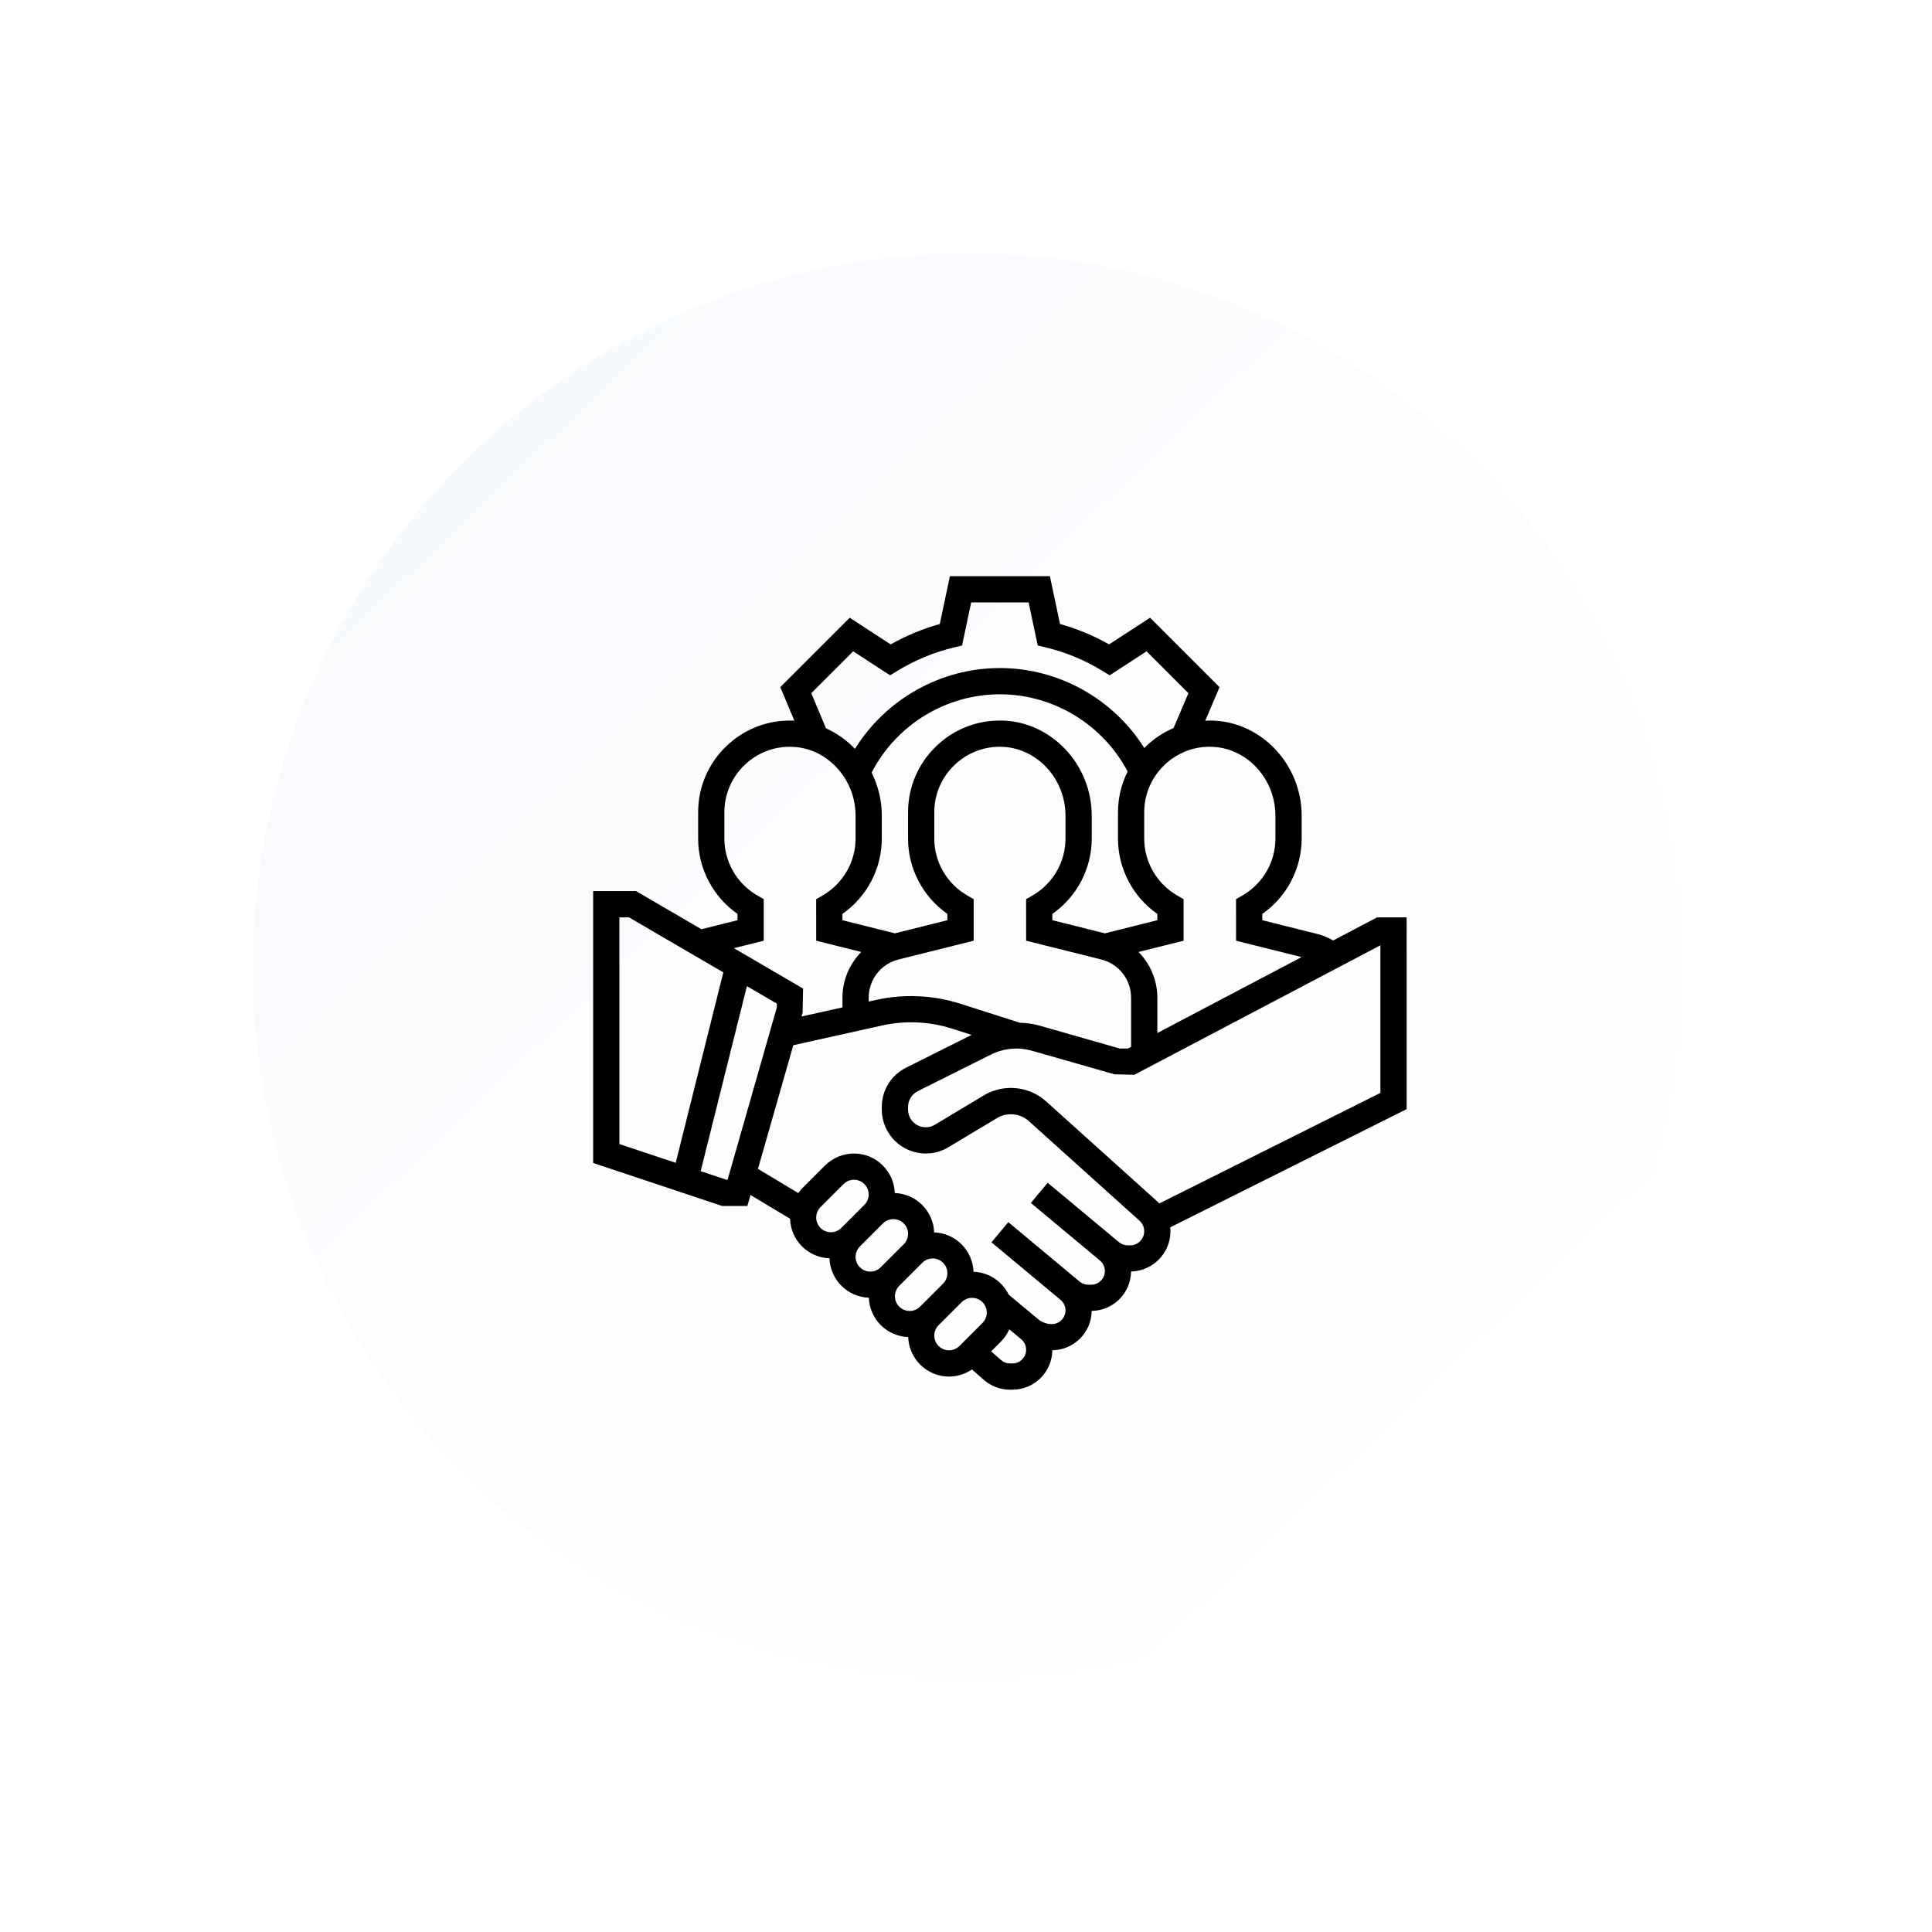 <svg width="114" height="114" viewBox="0 0 114 114" fill="none" xmlns="http://www.w3.org/2000/svg">
<g opacity="0.65" filter="url(#filter0_dd)">
<ellipse cx="57.2" cy="57.118" rx="42.276" ry="42.181" fill="url(#paint0_linear)"/>
</g>
<path d="M83 54.129H81.26L78.668 55.493C78.376 55.332 78.072 55.196 77.745 55.114L74.483 54.298V53.927C75.926 52.92 76.806 51.256 76.806 49.484V48.13C76.806 45.123 74.45 42.606 71.553 42.518C71.406 42.515 71.262 42.52 71.116 42.527L71.962 40.547L67.862 36.449L65.445 38.022C64.527 37.505 63.556 37.102 62.547 36.82L61.95 34H56.05L55.453 36.82C54.445 37.103 53.473 37.505 52.555 38.023L50.139 36.45L46.042 40.546L46.874 42.527C46.842 42.526 46.812 42.52 46.78 42.519C45.297 42.476 43.901 43.017 42.84 44.047C41.778 45.076 41.194 46.457 41.194 47.935V49.484C41.194 51.256 42.073 52.919 43.516 53.926V54.298L41.389 54.83L37.532 52.581H35V68.623L42.616 71.161H44.1L44.285 70.513L46.62 71.914C46.658 73.183 47.676 74.205 48.944 74.249C48.989 75.512 50.004 76.527 51.267 76.572C51.311 77.835 52.326 78.85 53.589 78.894C53.636 80.187 54.694 81.226 55.997 81.226C56.481 81.226 56.955 81.075 57.354 80.806L58.04 81.412C58.47 81.79 59.023 82 59.598 82H59.741C61.029 82 62.078 80.959 62.094 79.674C63.368 79.658 64.4 78.626 64.416 77.352C65.691 77.336 66.724 76.302 66.739 75.027C68.026 74.997 69.064 73.945 69.064 72.651C69.064 72.574 69.061 72.497 69.053 72.419L83 65.446V54.129ZM75.258 48.13V49.484C75.258 50.858 74.516 52.142 73.32 52.834L72.933 53.058L72.936 55.508L76.804 56.474L68.29 60.955V58.87C68.29 57.829 67.87 56.876 67.182 56.172L69.839 55.508V53.056L69.452 52.832C68.258 52.142 67.516 50.858 67.516 49.484V47.935C67.516 46.88 67.933 45.892 68.692 45.157C69.45 44.422 70.456 44.026 71.507 44.067C73.575 44.129 75.258 45.952 75.258 48.13ZM60.167 60.346L56.663 59.226C55.066 58.715 53.337 58.638 51.702 59L51.258 59.099V58.87C51.258 57.802 51.982 56.875 53.017 56.616L57.452 55.508V53.056L57.065 52.832C55.871 52.142 55.129 50.858 55.129 49.484V47.935C55.129 46.88 55.546 45.892 56.305 45.157C57.063 44.422 58.075 44.026 59.12 44.067C61.188 44.129 62.871 45.952 62.871 48.13V49.484C62.871 50.858 62.129 52.142 60.933 52.834L60.546 53.058L60.549 55.508L64.983 56.616C66.018 56.875 66.742 57.802 66.742 58.87V61.77L66.551 61.871H66.076L61.316 60.511C60.941 60.405 60.555 60.361 60.167 60.346ZM51.432 45.587C52.886 42.77 55.812 40.968 59 40.968C62.158 40.968 65.072 42.746 66.537 45.525C66.168 46.264 65.968 47.082 65.968 47.935V49.484C65.968 51.256 66.847 52.919 68.29 53.926V54.298L65.194 55.073L62.096 54.298V53.927C63.539 52.92 64.419 51.256 64.419 49.484V48.13C64.419 45.123 62.063 42.606 59.166 42.518C57.684 42.475 56.287 43.016 55.227 44.046C54.165 45.076 53.581 46.457 53.581 47.935V49.484C53.581 51.256 54.46 52.919 55.903 53.926V54.298L52.806 55.073L49.709 54.298V53.927C51.152 52.92 52.032 51.256 52.032 49.484V48.13C52.032 47.219 51.813 46.355 51.432 45.587ZM47.871 40.905L50.344 38.432L52.521 39.848L52.938 39.593C53.982 38.953 55.11 38.485 56.29 38.203L56.767 38.088L57.305 35.548H60.695L61.233 38.088L61.709 38.201C62.889 38.484 64.017 38.953 65.061 39.592L65.478 39.848L67.655 38.431L70.125 40.902L69.247 42.958C68.649 43.215 68.095 43.577 67.613 44.044C67.581 44.075 67.554 44.109 67.523 44.141C65.699 41.241 62.474 39.419 59 39.419C55.501 39.419 52.267 41.258 50.448 44.187C49.961 43.677 49.382 43.265 48.74 42.976L47.871 40.905ZM45.065 55.508V53.056L44.678 52.832C43.484 52.142 42.742 50.858 42.742 49.484V47.935C42.742 46.88 43.159 45.892 43.918 45.157C44.676 44.422 45.684 44.026 46.733 44.067C48.801 44.129 50.484 45.952 50.484 48.13V49.484C50.484 50.858 49.741 52.142 48.546 52.834L48.159 53.058L48.162 55.508L50.818 56.172C50.13 56.876 49.71 57.829 49.71 58.87V59.443L47.295 59.98L47.358 59.761L47.387 58.33L43.304 55.948L45.065 55.508ZM36.548 54.129H37.113L42.681 57.377L39.871 68.614L36.548 67.506V54.129ZM42.867 69.613L41.344 69.105L44.073 58.189L45.839 59.219V59.44L42.932 69.613H42.867ZM48.161 71.842C48.161 71.613 48.254 71.39 48.415 71.228L49.776 69.867C49.938 69.705 50.162 69.613 50.39 69.613C50.869 69.613 51.258 70.002 51.258 70.481C51.258 70.709 51.166 70.933 51.004 71.095L49.643 72.456C49.481 72.617 49.258 72.71 49.029 72.71C48.551 72.71 48.161 72.32 48.161 71.842ZM50.484 74.164C50.484 73.936 50.576 73.712 50.738 73.55L52.099 72.189C52.261 72.028 52.484 71.936 52.713 71.936C53.191 71.936 53.581 72.325 53.581 72.803C53.581 73.032 53.488 73.255 53.327 73.417L51.966 74.778C51.804 74.94 51.58 75.032 51.352 75.032C50.873 75.032 50.484 74.643 50.484 74.164ZM52.806 76.487C52.806 76.259 52.899 76.035 53.06 75.873L54.421 74.512C54.583 74.35 54.807 74.258 55.035 74.258C55.514 74.258 55.903 74.647 55.903 75.126C55.903 75.354 55.811 75.578 55.649 75.74L54.288 77.101C54.127 77.263 53.903 77.355 53.674 77.355C53.196 77.355 52.806 76.966 52.806 76.487ZM55.997 79.677C55.518 79.677 55.129 79.288 55.129 78.809C55.129 78.581 55.221 78.357 55.383 78.196L56.744 76.835C56.906 76.673 57.13 76.581 57.358 76.581C57.836 76.581 58.226 76.97 58.226 77.449C58.226 77.677 58.134 77.901 57.972 78.062L56.611 79.423C56.449 79.585 56.225 79.677 55.997 79.677ZM59.741 80.452H59.598C59.4 80.452 59.211 80.38 59.064 80.249L58.485 79.739L59.066 79.157C59.274 78.95 59.435 78.703 59.554 78.438L60.258 79.024C60.442 79.177 60.548 79.403 60.548 79.644C60.548 80.09 60.186 80.452 59.741 80.452ZM66.684 73.484H66.55C66.356 73.484 66.166 73.415 66.017 73.29L61.819 69.792L60.827 70.982L64.904 74.379C65.087 74.532 65.194 74.758 65.194 74.999C65.194 75.444 64.831 75.806 64.386 75.806H64.217C64.029 75.806 63.846 75.74 63.701 75.619L59.496 72.115L58.504 73.305L62.581 76.702C62.765 76.855 62.871 77.081 62.871 77.322C62.871 77.767 62.509 78.129 62.063 78.129C61.766 78.129 61.477 78.024 61.249 77.834L59.521 76.394C59.14 75.616 58.358 75.073 57.442 75.041C57.398 73.778 56.383 72.763 55.12 72.718C55.075 71.455 54.06 70.44 52.797 70.396C52.752 69.103 51.693 68.064 50.39 68.064C49.754 68.064 49.131 68.322 48.681 68.772L47.321 70.133C47.239 70.214 47.172 70.307 47.104 70.398L44.725 68.971L46.81 61.674L52.037 60.512C53.408 60.206 54.853 60.272 56.191 60.7L57.331 61.065L53.465 62.998C52.581 63.441 52.032 64.33 52.032 65.318V65.471C52.032 66.901 53.196 68.064 54.626 68.064C55.096 68.064 55.558 67.937 55.96 67.694L58.843 65.966C59.422 65.619 60.199 65.695 60.699 66.144L67.24 72.031C67.416 72.19 67.516 72.416 67.516 72.651C67.516 73.111 67.143 73.484 66.684 73.484ZM81.452 64.489L68.409 71.011C68.366 70.966 68.322 70.924 68.276 70.882L61.735 64.995C61.162 64.478 60.421 64.194 59.649 64.194C59.085 64.194 58.531 64.347 58.045 64.638L55.161 66.368C55 66.465 54.815 66.516 54.626 66.516C54.049 66.516 53.581 66.048 53.581 65.471V65.318C53.581 64.919 53.802 64.561 54.158 64.383L58.477 62.224C59.216 61.854 60.093 61.771 60.89 62L65.755 63.39L66.933 63.419L81.452 55.778V64.489Z" fill="black"/>
<defs>
	<filter id="filter0_dd" x="0.924" y="0.938" width="112.551" height="112.362" filterUnits="userSpaceOnUse" color-interpolation-filters="sRGB">
		<feFlood flood-opacity="0" result="BackgroundImageFix"/>
		<feColorMatrix in="SourceAlpha" type="matrix" values="0 0 0 0 0 0 0 0 0 0 0 0 0 0 0 0 0 0 127 0"/>
		<feOffset dx="4" dy="4"/>
		<feGaussianBlur stdDeviation="5"/>
		<feColorMatrix type="matrix" values="0 0 0 0 0 0 0 0 0 0 0 0 0 0 0 0 0 0 0.25 0"/>
		<feBlend mode="normal" in2="BackgroundImageFix" result="effect1_dropShadow"/>
		<feColorMatrix in="SourceAlpha" type="matrix" values="0 0 0 0 0 0 0 0 0 0 0 0 0 0 0 0 0 0 127 0"/>
		<feOffset dx="-4" dy="-4"/>
		<feGaussianBlur stdDeviation="5"/>
		<feColorMatrix type="matrix" values="0 0 0 0 1 0 0 0 0 1 0 0 0 0 1 0 0 0 1 0"/>
		<feBlend mode="normal" in2="effect1_dropShadow" result="effect2_dropShadow"/>
		<feBlend mode="normal" in="SourceGraphic" in2="effect2_dropShadow" result="shape"/>
	</filter>
	<linearGradient id="paint0_linear" x1="8.42" y1="11.044" x2="83.689" y2="89.734" gradientUnits="userSpaceOnUse">
		<stop offset="0.155" stop-color="#F2F6FB"/>
		<stop offset="1" stop-color="white"/>
	</linearGradient>
</defs>
</svg>
